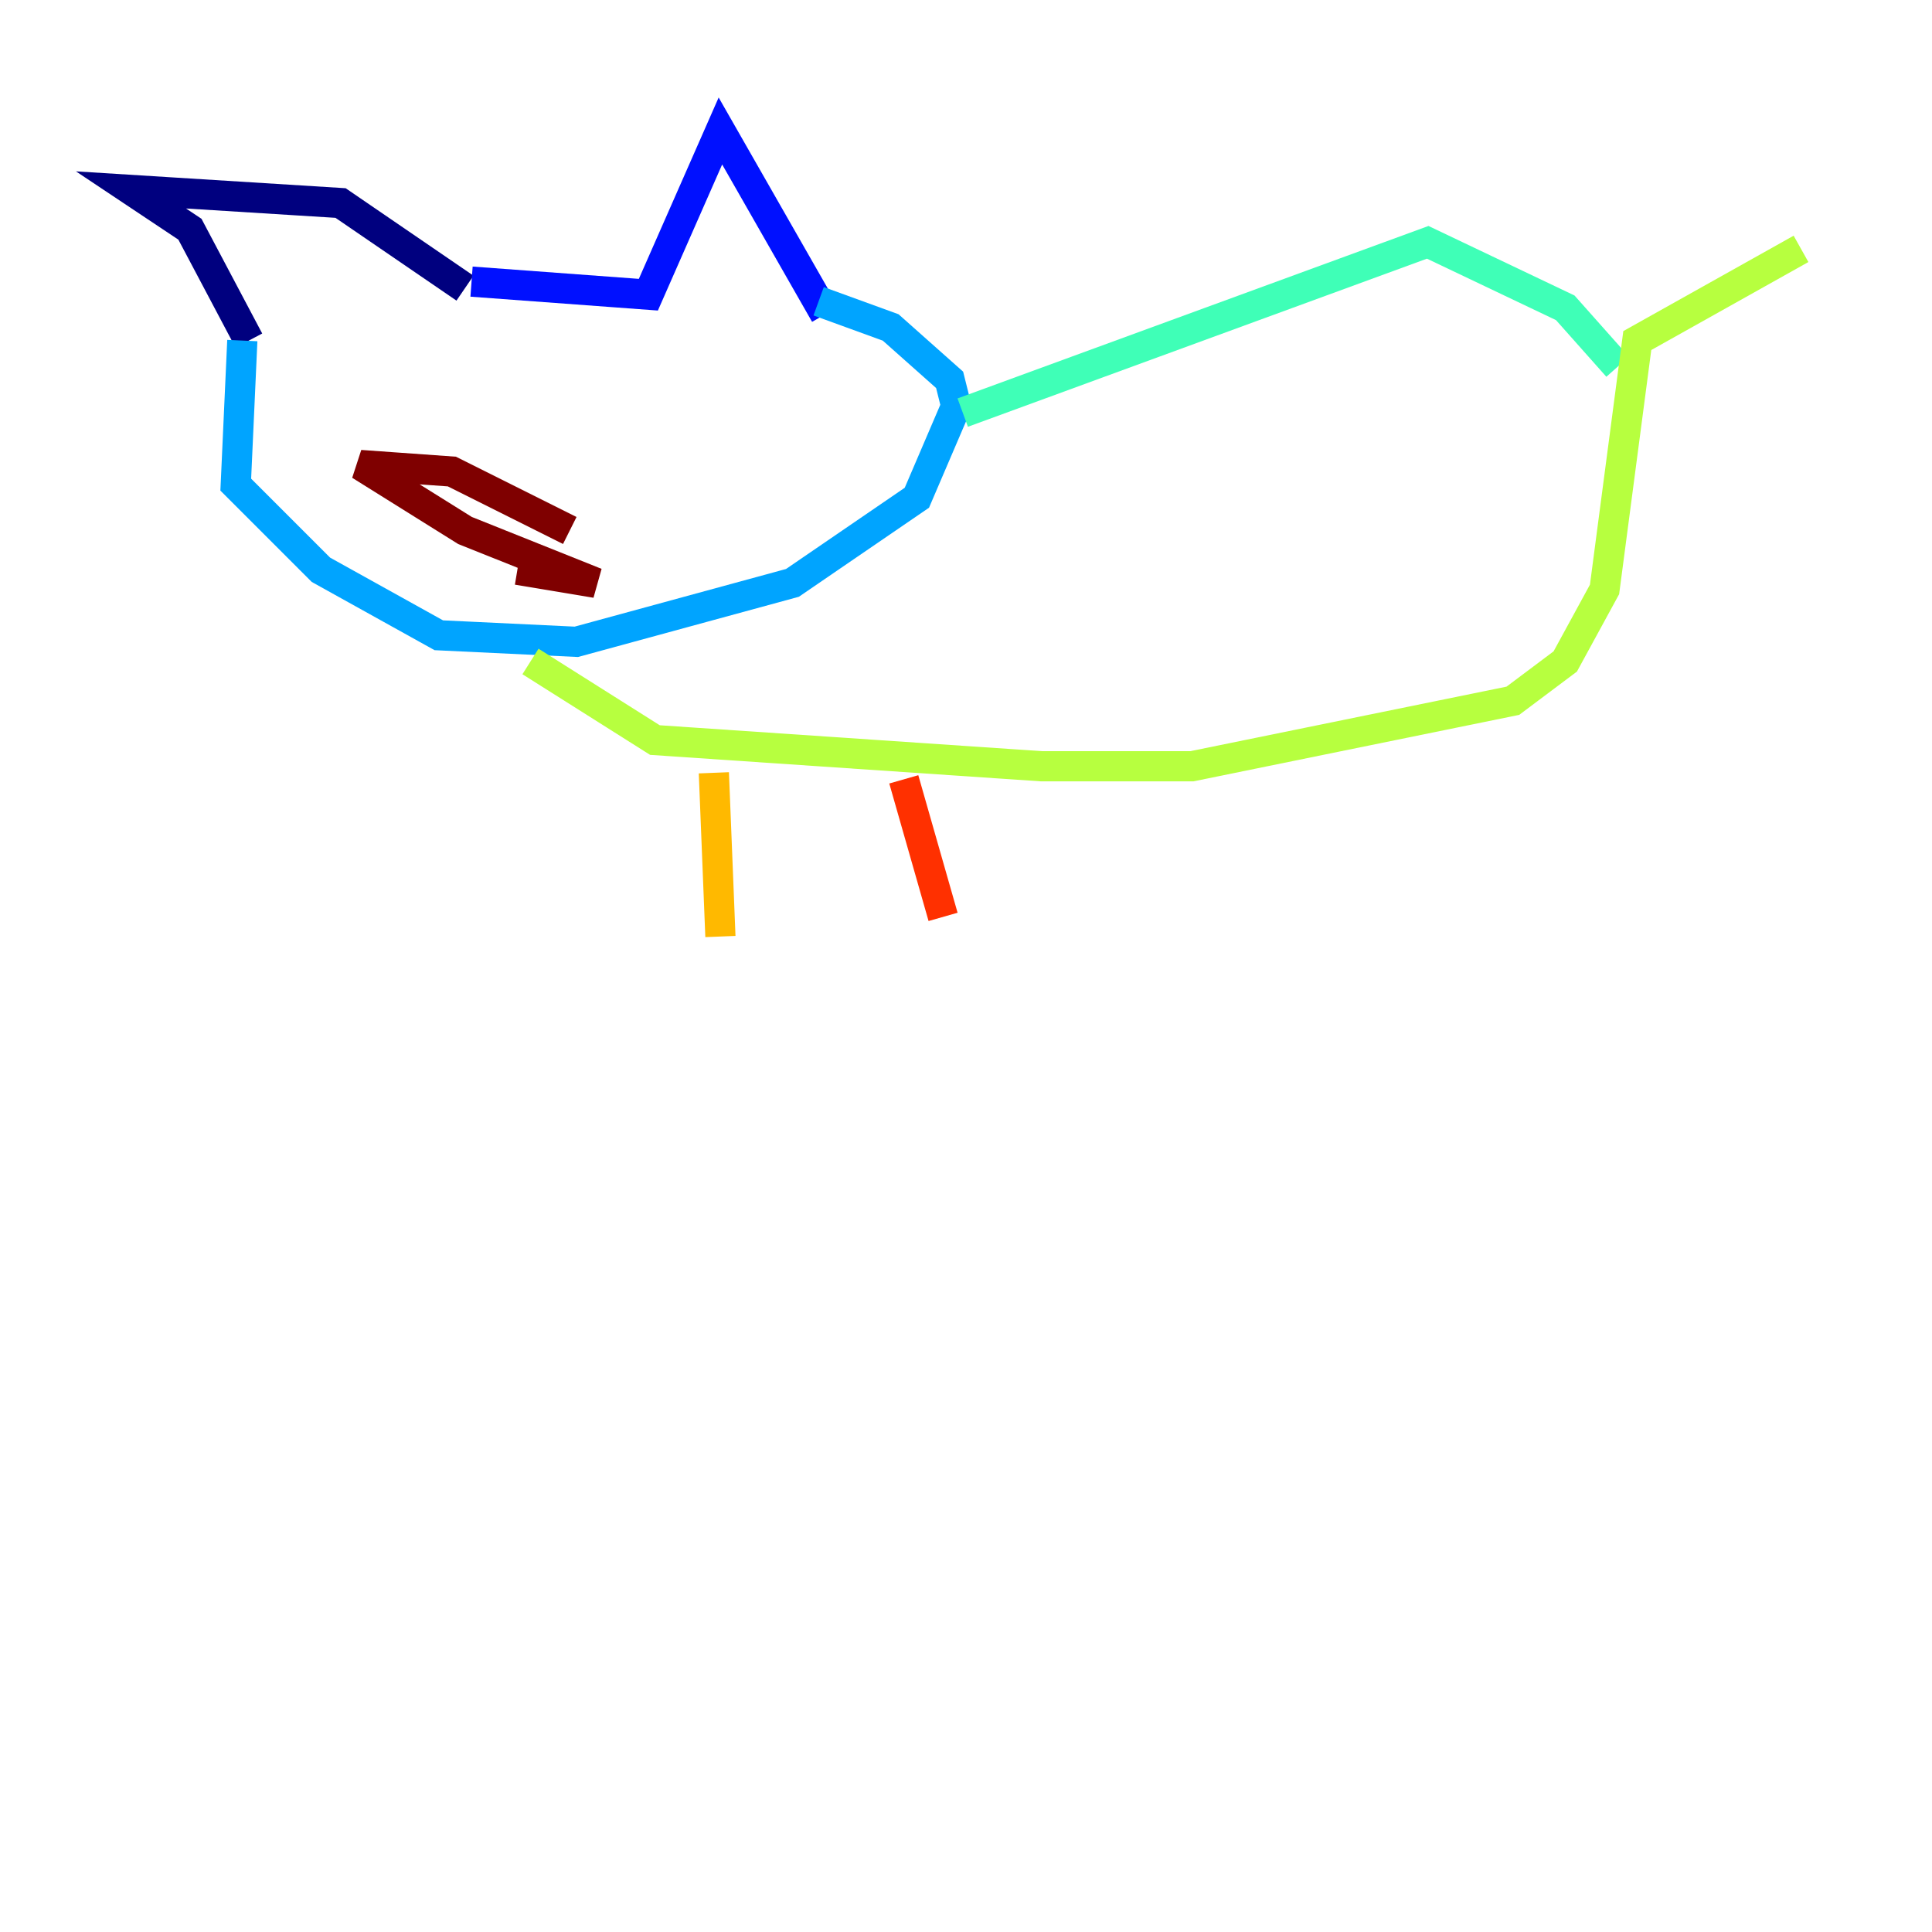 <?xml version="1.0" encoding="utf-8" ?>
<svg baseProfile="tiny" height="128" version="1.2" viewBox="0,0,128,128" width="128" xmlns="http://www.w3.org/2000/svg" xmlns:ev="http://www.w3.org/2001/xml-events" xmlns:xlink="http://www.w3.org/1999/xlink"><defs /><polyline fill="none" points="30.807,19.091 22.563,13.451 8.678,12.583 12.583,15.186 16.488,22.563" stroke="#00007f" stroke-width="2" /><polyline fill="none" points="31.241,18.658 42.956,19.525 47.729,8.678 54.671,20.827" stroke="#0010ff" stroke-width="2" /><polyline fill="none" points="16.054,22.563 15.62,32.108 21.261,37.749 29.071,42.088 38.183,42.522 52.502,38.617 60.746,32.976 63.349,26.902 62.915,25.166 59.01,21.695 54.237,19.959" stroke="#00a4ff" stroke-width="2" /><polyline fill="none" points="63.783,27.336 94.59,16.054 103.702,20.393 107.173,24.298" stroke="#3fffb7" stroke-width="2" /><polyline fill="none" points="35.146,43.824 43.39,49.031 68.99,50.766 78.969,50.766 100.231,46.427 103.702,43.824 106.305,39.051 108.475,22.563 119.322,16.488" stroke="#b7ff3f" stroke-width="2" /><polyline fill="none" points="47.295,51.2 47.729,62.047" stroke="#ffb900" stroke-width="2" /><polyline fill="none" points="59.878,51.634 62.481,60.746" stroke="#ff3000" stroke-width="2" /><polyline fill="none" points="37.749,35.146 29.939,31.241 23.864,30.807 30.807,35.146 39.485,38.617 34.278,37.749" stroke="#7f0000" stroke-width="2" /></svg>